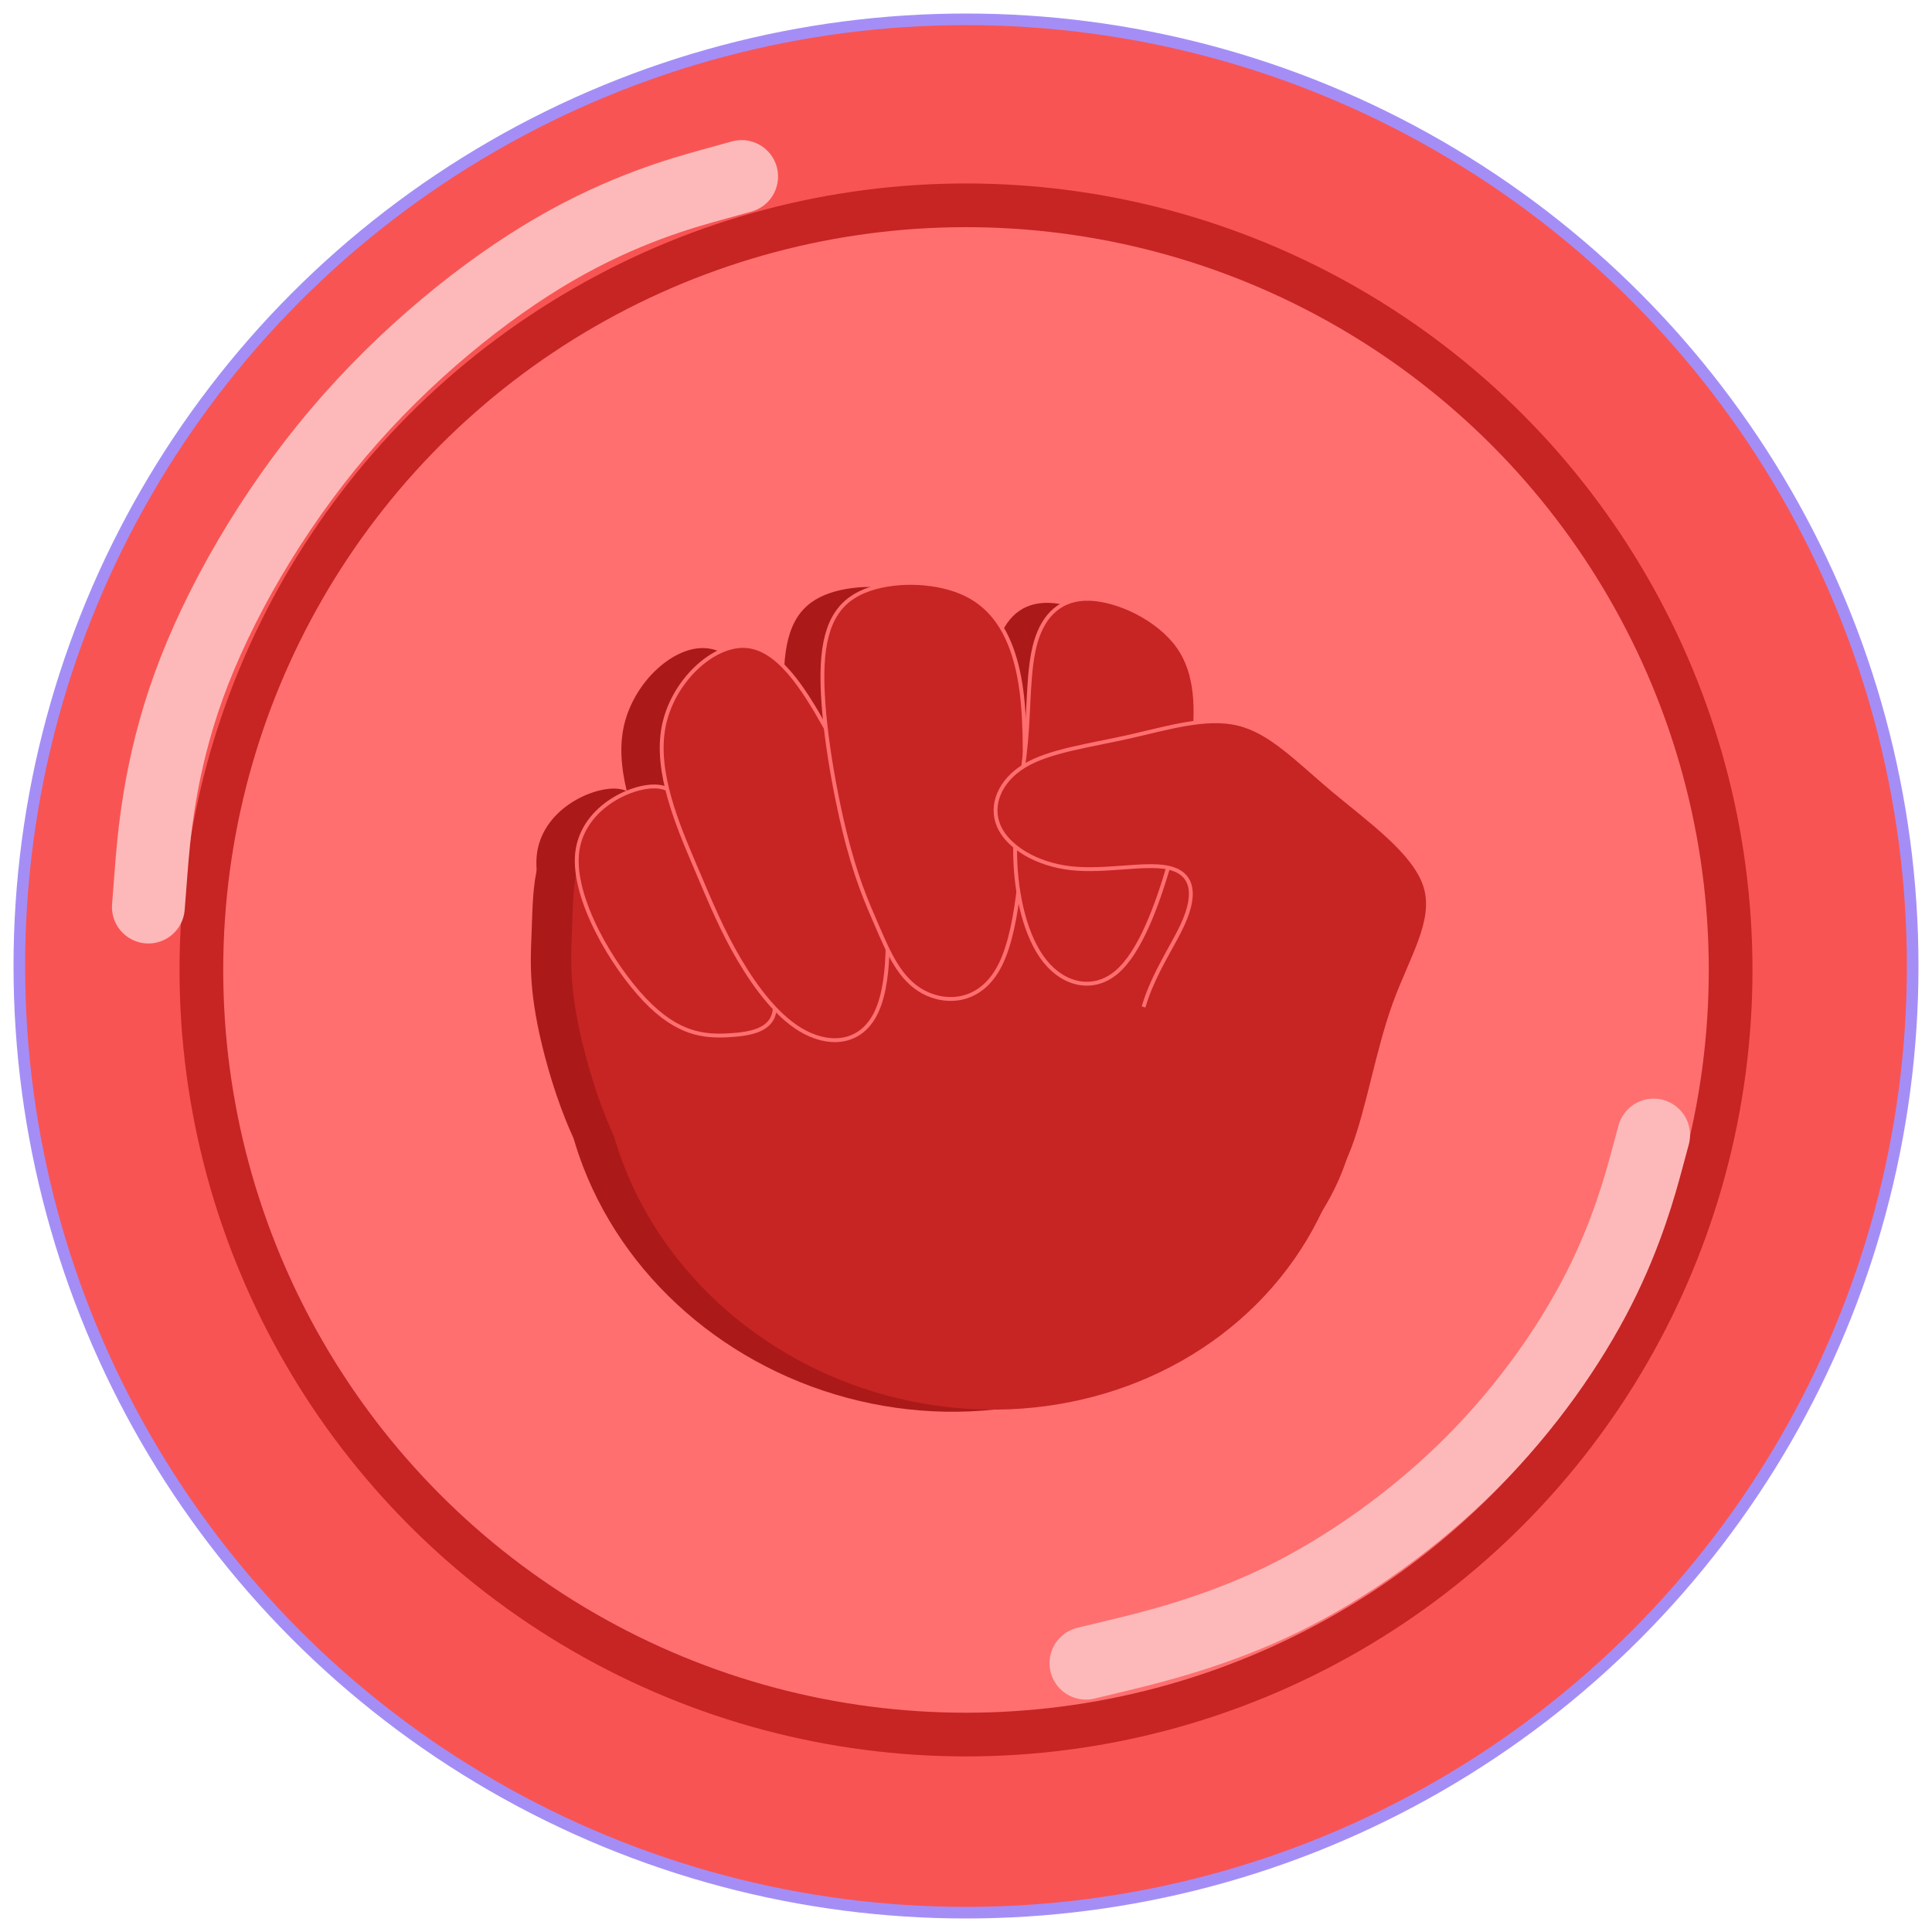 <?xml version="1.0" encoding="utf-8"?>
<svg xmlns="http://www.w3.org/2000/svg" viewBox="0 0 500 500" xmlns:bx="https://boxy-svg.com">
  <defs>
    <bx:export>
      <bx:file format="svg" href="#object-0"/>
      <bx:file format="svg" href="#object-1" path="Untitled 2.svg"/>
      <bx:file format="svg" href="#object-2" path="Untitled 3.svg"/>
      <bx:file format="svg" href="#object-3" path="Untitled 4.svg"/>
    </bx:export>
  </defs>
  <ellipse style="paint-order: fill; fill-rule: nonzero; stroke-width: 3px; vector-effect: non-scaling-stroke; stroke-linecap: round; stroke: rgb(164, 142, 246); fill: rgb(249, 84, 84);" cx="250" cy="250" rx="245" ry="245" id="object-0"/>
  <ellipse style="fill-rule: nonzero; paint-order: fill; stroke-width: 11.308; fill: rgb(255, 111, 111); stroke: rgb(199, 36, 36);" cx="250" cy="251.02" rx="197.885" ry="197.885" id="object-1"/>
  <path style="fill: rgb(216, 216, 216); fill-opacity: 0; stroke-linecap: round; stroke-width: 18.846; stroke: rgb(253, 185, 185);" d="M 38.399 234.744 L 39.101 225.712 C 39.804 216.681 41.208 198.617 48.835 177.543 C 56.461 156.469 70.31 132.383 87.57 112.012 C 104.831 91.641 125.504 74.984 143.467 64.548 C 161.43 54.112 176.684 49.896 184.31 47.789 L 191.937 45.681" bx:d="M 38.399 234.744 U 42.613 180.554 U 84.158 108.298 U 146.177 58.327 U 191.937 45.681 1@1d6d8769" id="object-2"/>
  <path style="stroke-linecap: round; stroke-width: 18.846; fill-opacity: 0; fill: rgb(167, 168, 95); transform-origin: 359.62px 341.92px; stroke: rgb(253, 185, 185);" d="M 291.282 390.091 L 292.988 383.769 C 294.693 377.447 298.105 364.803 305.43 350.352 C 312.755 335.901 323.995 319.644 338.445 305.193 C 352.896 290.743 370.559 278.099 387.719 269.77 C 404.88 261.441 421.539 257.426 429.868 255.418 L 438.198 253.411" bx:d="M 291.282 390.091 U 301.516 352.159 U 335.234 303.386 U 388.221 265.456 U 438.198 253.411 1@d16c9197" id="object-3" transform="matrix(-1, 0, 0, -1, 0, -0)"/>
  <ellipse style="stroke: rgb(0, 0, 0); stroke-width: 0; fill: rgb(171, 25, 25); transform-origin: 297.107px 234.446px;" cx="261.292" cy="305.23" rx="95.263" ry="92.728" transform="matrix(0.948, -0.317, 0.391, 0.924, -48.49, -36.689)"/>
  <path style="stroke-width: 0; stroke: rgb(199, 36, 36); fill: rgb(171, 25, 25);" d="M 137.551 241.994 C 137.821 234.922 137.838 228.945 139.31 223.544 C 140.782 218.142 143.709 213.316 150.102 222.647 C 156.496 231.979 166.354 255.469 180.417 268.954 C 194.479 282.439 212.745 285.92 210.597 295.716 C 208.448 305.513 185.885 321.625 170.089 317.626 C 154.293 313.627 145.263 289.516 141.011 273.376 C 136.758 257.236 137.281 249.067 137.551 241.994" bx:d="M 137.805 240.898 U 137.854 222.969 U 146.637 208.489 U 176.213 278.959 U 231.011 289.4 U 163.322 337.738 U 136.234 265.405 Z 1@c9e26fe6"/>
  <path style="stroke: rgb(255, 111, 111); transform-origin: 235.74px 192.677px; fill: rgb(171, 25, 25); stroke-width: 0px;" d="M 156.491 259.371 C 147.958 250.443 137.742 233.088 138.907 221.445 C 140.072 209.802 152.618 203.871 159.226 204.088 C 165.834 204.305 166.503 210.67 169.351 217.461 C 172.198 224.252 177.224 231.467 181.827 239.614 C 186.43 247.761 190.611 256.839 190.024 261.942 C 189.436 267.046 184.081 268.174 177.978 268.488 C 171.875 268.801 165.024 268.299 156.491 259.371" bx:d="M 158.174 267.797 U 127.526 215.734 U 165.164 197.939 U 167.173 217.036 U 182.249 238.683 U 194.792 265.917 U 178.725 269.303 Z 1@d782f7c7"/>
  <path style="stroke: rgb(255, 111, 111); fill: rgb(171, 25, 25); stroke-width: 0px;" d="M 216.597 261.966 C 220.333 253.376 219.835 236.948 217.033 223.468 C 214.231 209.987 209.124 199.454 203.271 188.983 C 197.417 178.512 190.816 168.104 182.347 167.728 C 173.878 167.352 163.54 177.008 161.299 188.67 C 159.057 200.333 164.91 214.001 169.269 224.284 C 173.628 234.567 176.493 241.464 180.852 248.862 C 185.211 256.261 191.065 264.161 197.977 267.735 C 204.89 271.308 212.86 270.556 216.597 261.966" bx:d="M 220.831 269.803 U 219.337 220.521 U 204.018 188.92 U 184.215 157.696 U 153.203 186.664 U 170.764 227.67 U 179.357 248.361 U 196.919 272.061 Z 1@487da25f"/>
  <path style="stroke: rgb(255, 111, 111); fill: rgb(171, 25, 25); stroke-width: 1;" d="M 248.481 250.136 C 253.463 240.042 254.336 220.103 254.647 205.306 C 254.958 190.509 254.709 180.854 252.654 172.703 C 250.599 164.552 246.738 157.905 239.577 154.394 C 232.416 150.883 221.953 150.506 214.605 153.014 C 207.256 155.522 203.022 160.914 202.461 172.764 C 201.901 184.615 205.014 202.924 208.004 215.276 C 210.993 227.628 213.857 234.022 216.722 240.606 C 219.586 247.189 222.451 253.961 228.429 257.221 C 234.407 260.482 243.499 260.231 248.481 250.136" bx:d="M 252.591 259.98 U 255.208 200.165 U 254.459 171.198 U 242.878 151.259 U 211.491 150.13 U 198.787 166.306 U 208.128 221.233 U 216.722 240.417 U 225.315 260.733 Z 1@04d925b4"/>
  <path style="stroke: rgb(255, 111, 111); fill: rgb(171, 25, 25); stroke-width: 1;" d="M 278.623 252.08 C 284.601 246.938 288.96 235.026 292.136 224.179 C 295.312 213.332 297.306 203.551 298.364 193.958 C 299.423 184.365 299.548 174.96 294.441 167.812 C 289.334 160.664 278.997 155.774 271.586 155.523 C 264.175 155.272 259.691 159.661 257.636 166.621 C 255.581 173.58 255.954 183.111 255.082 192.641 C 254.211 202.171 252.093 211.701 252.28 221.921 C 252.467 232.141 254.959 243.051 260.003 249.321 C 265.047 255.591 272.645 257.221 278.623 252.08" bx:d="M 280.242 258.851 U 293.319 223.113 U 299.299 193.77 U 299.672 165.555 U 268.659 150.883 U 255.207 164.05 U 256.328 192.641 U 249.976 221.231 U 257.45 253.961 Z 1@ac31dfd7"/>
  <path style="stroke: rgb(255, 111, 111); fill: rgb(171, 25, 25); stroke-width: 1;" d="M 310.088 187.879 C 318.536 189.952 325.367 197.305 334.678 205.111 C 343.99 212.916 355.781 221.173 358.476 230.054 C 361.171 238.936 354.77 248.441 350.406 260.53 C 346.043 272.619 343.717 287.292 339.738 297.804 C 335.758 308.317 330.124 314.669 318.414 310.142 C 306.705 305.614 288.919 290.206 285.1 276.023 C 281.281 261.84 291.427 248.882 295.55 239.989 C 299.673 231.097 297.771 226.269 291.709 225.056 C 285.647 223.842 275.424 226.242 266.627 225.234 C 257.83 224.227 250.46 219.812 248.077 214.404 C 245.694 208.996 248.3 202.595 254.703 198.732 C 261.107 194.869 271.309 193.545 281.442 191.279 C 291.576 189.013 301.64 185.805 310.088 187.879" bx:d="M 311.705 182.598 U 332.198 204.659 U 367.573 229.43 U 348.368 257.947 U 341.392 301.964 U 324.49 321.022 U 271.134 274.798 U 301.574 235.924 U 295.87 221.442 U 265.201 228.642 U 243.089 215.397 U 250.905 196.194 U 281.511 192.22 Z 1@084fe0e0"/>
  <path style="stroke-width: 0; stroke: rgb(199, 36, 36); fill: rgb(171, 25, 25);" d="M 263.731 264.625 C 270.723 259.962 284.184 258.807 289.061 262.914 C 293.939 267.021 290.232 276.391 298.252 276.998 C 306.272 277.605 326.017 269.448 334.839 274.771 C 343.662 280.093 341.56 298.894 331.063 315.027 C 320.566 331.16 301.672 344.626 287.711 339.281 C 273.75 333.936 264.72 309.78 260.468 293.618 C 256.215 277.456 256.738 269.287 263.731 264.625" bx:d="M 257.262 261.118 U 297.645 257.651 U 286.526 285.761 U 345.763 261.292 U 339.459 317.695 U 282.779 358.091 U 255.691 285.625 Z 1@a1d3a00c"/>
  <g transform="matrix(1, 0, 0, 1, 7.847, 1.481)">
    <ellipse style="stroke: rgb(0, 0, 0); stroke-width: 0px; fill: rgb(199, 36, 36); transform-origin: 297.107px 234.446px;" cx="261.292" cy="305.23" rx="95.263" ry="92.728" transform="matrix(0.948, -0.317, 0.391, 0.924, -45.895, -38.72)"/>
    <path style="stroke-width: 0px; stroke: rgb(199, 36, 36); fill: rgb(199, 36, 36);" d="M 140.146 239.963 C 140.416 232.891 140.433 226.914 141.905 221.513 C 143.377 216.111 146.304 211.285 152.697 220.616 C 159.091 229.948 168.949 253.438 183.012 266.923 C 197.074 280.408 215.34 283.889 213.191 293.685 C 211.043 303.482 188.48 319.594 172.684 315.595 C 156.888 311.596 147.858 287.485 143.606 271.345 C 139.353 255.205 139.876 247.036 140.146 239.963" bx:d="M 140.4 238.867 U 140.449 220.938 U 149.232 206.458 U 178.808 276.928 U 233.606 287.369 U 165.917 335.707 U 138.829 263.374 Z 1@8715d2e5"/>
    <path style="fill: rgb(199, 36, 36); stroke: rgb(255, 111, 111); transform-origin: 238.335px 190.646px;" d="M 159.086 257.34 C 150.553 248.412 140.337 231.057 141.502 219.414 C 142.667 207.771 155.213 201.84 161.821 202.057 C 168.429 202.274 169.098 208.639 171.946 215.43 C 174.793 222.221 179.819 229.436 184.422 237.583 C 189.025 245.73 193.206 254.808 192.619 259.911 C 192.031 265.015 186.676 266.143 180.573 266.457 C 174.47 266.77 167.619 266.268 159.086 257.34" bx:d="M 160.769 265.766 U 130.121 213.703 U 167.759 195.908 U 169.768 215.005 U 184.844 236.652 U 197.387 263.886 U 181.32 267.272 Z 1@243818b0"/>
    <path style="fill: rgb(199, 36, 36); stroke: rgb(255, 111, 111);" d="M 219.192 259.935 C 222.928 251.345 222.43 234.917 219.628 221.437 C 216.826 207.956 211.719 197.423 205.866 186.952 C 200.012 176.481 193.411 166.073 184.942 165.697 C 176.473 165.321 166.135 174.977 163.893 186.639 C 161.652 198.302 167.505 211.97 171.864 222.253 C 176.223 232.536 179.088 239.433 183.447 246.832 C 187.806 254.23 193.66 262.13 200.572 265.704 C 207.485 269.277 215.455 268.525 219.192 259.935" bx:d="M 223.426 267.772 U 221.932 218.49 U 206.613 186.889 U 186.81 155.665 U 155.798 184.633 U 173.359 225.639 U 181.952 246.33 U 199.514 270.03 Z 1@e3c03d78"/>
    <path style="fill: rgb(199, 36, 36); stroke: rgb(255, 111, 111);" d="M 251.076 248.105 C 256.058 238.011 256.931 218.072 257.242 203.275 C 257.553 188.478 257.304 178.823 255.249 170.672 C 253.194 162.521 249.333 155.874 242.172 152.363 C 235.011 148.852 224.548 148.475 217.2 150.983 C 209.851 153.491 205.617 158.883 205.056 170.734 C 204.496 182.584 207.609 200.893 210.599 213.245 C 213.588 225.597 216.452 231.991 219.317 238.575 C 222.181 245.158 225.046 251.93 231.024 255.191 C 237.002 258.451 246.094 258.2 251.076 248.105" bx:d="M 255.186 257.949 U 257.803 198.134 U 257.054 169.167 U 245.473 149.228 U 214.086 148.099 U 201.382 164.275 U 210.723 219.202 U 219.317 238.386 U 227.91 258.702 Z 1@170e5485"/>
    <path style="fill: rgb(199, 36, 36); stroke: rgb(255, 111, 111);" d="M 281.218 250.049 C 287.196 244.907 291.555 232.995 294.731 222.148 C 297.907 211.301 299.901 201.52 300.959 191.927 C 302.018 182.334 302.143 172.929 297.036 165.781 C 291.929 158.633 281.592 153.743 274.181 153.492 C 266.77 153.241 262.286 157.63 260.231 164.59 C 258.176 171.549 258.549 181.08 257.678 190.61 C 256.806 200.14 254.688 209.67 254.875 219.89 C 255.062 230.11 257.554 241.02 262.598 247.29 C 267.642 253.56 275.24 255.19 281.218 250.049" bx:d="M 282.837 256.82 U 295.914 221.082 U 301.894 191.739 U 302.267 163.524 U 271.254 148.852 U 257.802 162.019 U 258.923 190.61 U 252.571 219.2 U 260.045 251.93 Z 1@47b28ab5"/>
    <path style="fill: rgb(199, 36, 36); stroke: rgb(255, 111, 111);" d="M 312.683 185.847 C 321.131 187.921 327.962 195.274 337.273 203.08 C 346.585 210.885 358.376 219.142 361.071 228.023 C 363.766 236.905 357.365 246.41 353.001 258.499 C 348.638 270.588 346.312 285.261 342.333 295.773 C 338.353 306.286 332.719 312.638 321.009 308.111 C 309.3 303.583 291.514 288.175 287.695 273.992 C 283.876 259.809 294.022 246.851 298.145 237.958 C 302.268 229.066 300.366 224.238 294.304 223.025 C 288.242 221.811 278.019 224.211 269.222 223.203 C 260.425 222.196 253.055 217.781 250.672 212.373 C 248.289 206.965 250.895 200.564 257.298 196.701 C 263.702 192.838 273.904 191.514 284.037 189.248 C 294.171 186.982 304.235 183.774 312.683 185.847" bx:d="M 314.3 180.567 U 334.793 202.628 U 370.168 227.399 U 350.963 255.916 U 343.987 299.933 U 327.085 318.991 U 273.729 272.767 U 304.169 233.893 U 298.465 219.411 U 267.796 226.611 U 245.684 213.366 U 253.5 194.163 U 284.106 190.189 Z 1@34ddf4d6"/>
    <path style="stroke-width: 0px; stroke: rgb(199, 36, 36); fill: rgb(199, 36, 36);" d="M 266.326 262.594 C 273.318 257.931 286.779 256.776 291.656 260.883 C 296.534 264.99 292.827 274.36 300.847 274.967 C 308.867 275.574 328.612 267.417 337.435 272.74 C 346.257 278.062 344.155 296.863 333.658 312.996 C 323.161 329.129 304.267 342.595 290.306 337.25 C 276.345 331.905 267.315 307.749 263.062 291.587 C 258.81 275.425 259.333 267.256 266.326 262.594" bx:d="M 259.857 259.087 U 300.24 255.62 U 289.121 283.73 U 348.358 259.261 U 342.054 315.664 U 285.374 356.06 U 258.286 283.594 Z 1@37f49e84"/>
  </g>
</svg>